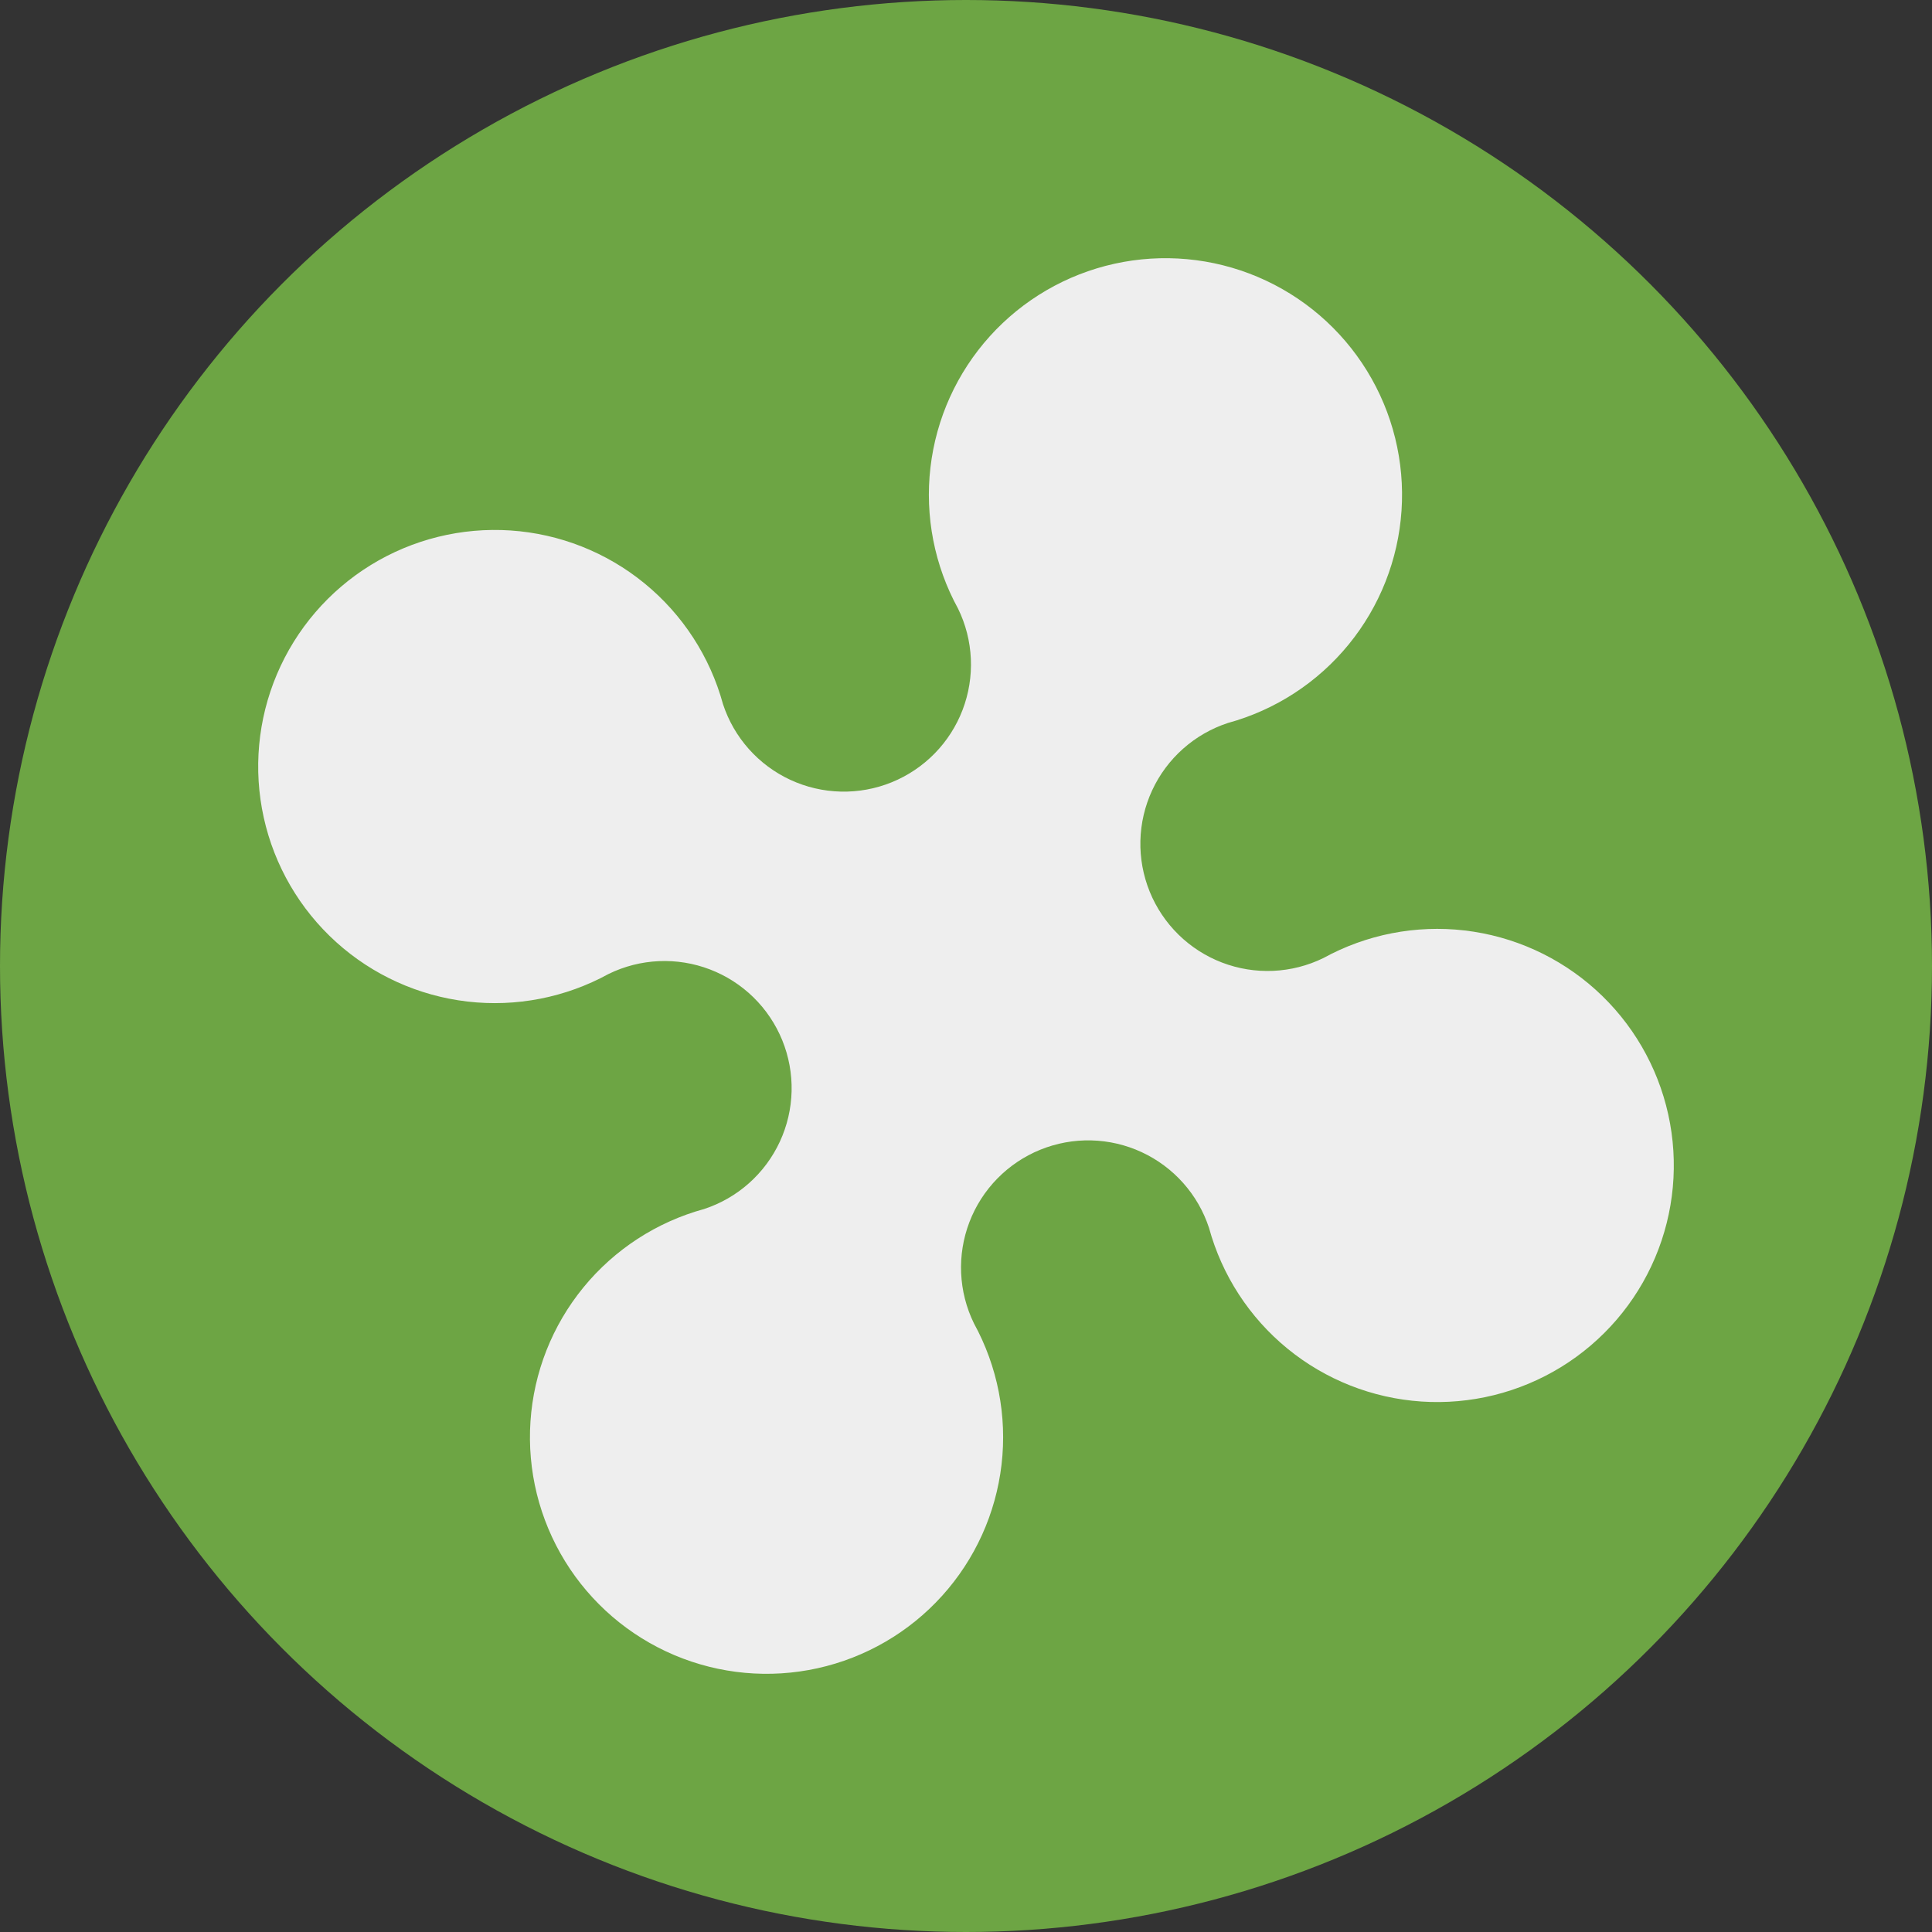 <svg width="512" height="512" viewBox="0 0 512 512" fill="none" xmlns="http://www.w3.org/2000/svg">
<rect x="0" y="0" width="512" height="512" fill="#333333" stroke="none"/>
<g clip-path="url(#clip0_623_82567)">
<circle cx="256" cy="256" r="256" fill="#6DA544"/>
<path d="M253.9 161.3C247.628 149.879 245.071 136.788 246.583 123.846C248.094 110.905 253.6 98.756 262.335 89.088C271.07 79.42 282.6 72.713 295.322 69.9C308.044 67.087 321.327 68.307 333.324 73.391C345.321 78.475 355.435 87.17 362.263 98.268C369.09 109.365 372.29 122.314 371.419 135.315C370.547 148.315 365.647 160.721 357.4 170.808C349.153 180.895 337.968 188.163 325.4 191.6C321.01 193.041 316.963 195.369 313.511 198.439C310.058 201.51 307.274 205.258 305.332 209.45C303.389 213.642 302.329 218.189 302.218 222.808C302.106 227.426 302.946 232.019 304.684 236.3C306.423 240.581 309.023 244.458 312.323 247.692C315.623 250.925 319.553 253.446 323.869 255.096C328.184 256.747 332.793 257.492 337.409 257.286C342.024 257.081 346.548 255.928 350.7 253.9C362.121 247.629 375.212 245.071 388.153 246.583C401.095 248.095 413.244 253.601 422.912 262.335C432.58 271.07 439.287 282.6 442.1 295.322C444.913 308.045 443.693 321.327 438.609 333.324C433.525 345.321 424.83 355.436 413.732 362.263C402.634 369.09 389.685 372.29 376.685 371.419C363.685 370.548 351.279 365.648 341.192 357.4C331.104 349.153 323.837 337.968 320.4 325.4C318.959 321.01 316.631 316.963 313.561 313.511C310.49 310.059 306.742 307.275 302.55 305.332C298.358 303.389 293.811 302.329 289.192 302.218C284.573 302.106 279.981 302.946 275.7 304.684C271.419 306.423 267.542 309.023 264.308 312.323C261.075 315.624 258.554 319.553 256.904 323.869C255.253 328.184 254.508 332.793 254.713 337.409C254.919 342.025 256.072 346.549 258.1 350.7C264.371 362.121 266.929 375.212 265.417 388.154C263.905 401.095 258.399 413.244 249.664 422.912C240.93 432.58 229.4 439.287 216.678 442.1C203.955 444.913 190.673 443.693 178.676 438.609C166.679 433.525 156.564 424.83 149.737 413.732C142.91 402.635 139.709 389.686 140.581 376.685C141.452 363.685 146.352 351.279 154.6 341.192C162.847 331.105 174.032 323.837 186.6 320.4C190.99 318.959 195.037 316.631 198.489 313.561C201.941 310.49 204.725 306.742 206.668 302.55C208.611 298.358 209.671 293.812 209.782 289.193C209.893 284.574 209.054 279.981 207.315 275.7C205.577 271.42 202.977 267.542 199.677 264.308C196.376 261.075 192.446 258.555 188.131 256.904C183.816 255.253 179.207 254.508 174.591 254.714C169.975 254.919 165.451 256.072 161.3 258.1C149.879 264.371 136.788 266.929 123.846 265.417C110.905 263.906 98.755 258.4 89.088 249.665C79.419 240.93 72.713 229.4 69.9 216.678C67.087 203.955 68.307 190.673 73.391 178.676C78.475 166.679 87.17 156.564 98.267 149.737C109.365 142.91 122.314 139.71 135.315 140.581C148.315 141.453 160.721 146.353 170.808 154.6C180.895 162.847 188.163 174.032 191.6 186.6C193.04 190.99 195.368 195.037 198.439 198.489C201.51 201.941 205.258 204.725 209.45 206.668C213.642 208.611 218.188 209.671 222.807 209.782C227.426 209.894 232.019 209.054 236.3 207.316C240.58 205.577 244.458 202.977 247.691 199.677C250.925 196.377 253.445 192.447 255.096 188.131C256.746 183.816 257.492 179.207 257.286 174.591C257.081 169.976 255.928 165.451 253.9 161.3Z" fill="#EEEEEE"/>
</g>
<defs>
<clipPath id="clip0_623_82567">
<rect width="512" height="512" fill="white"/>
</clipPath>
</defs>
</svg>
